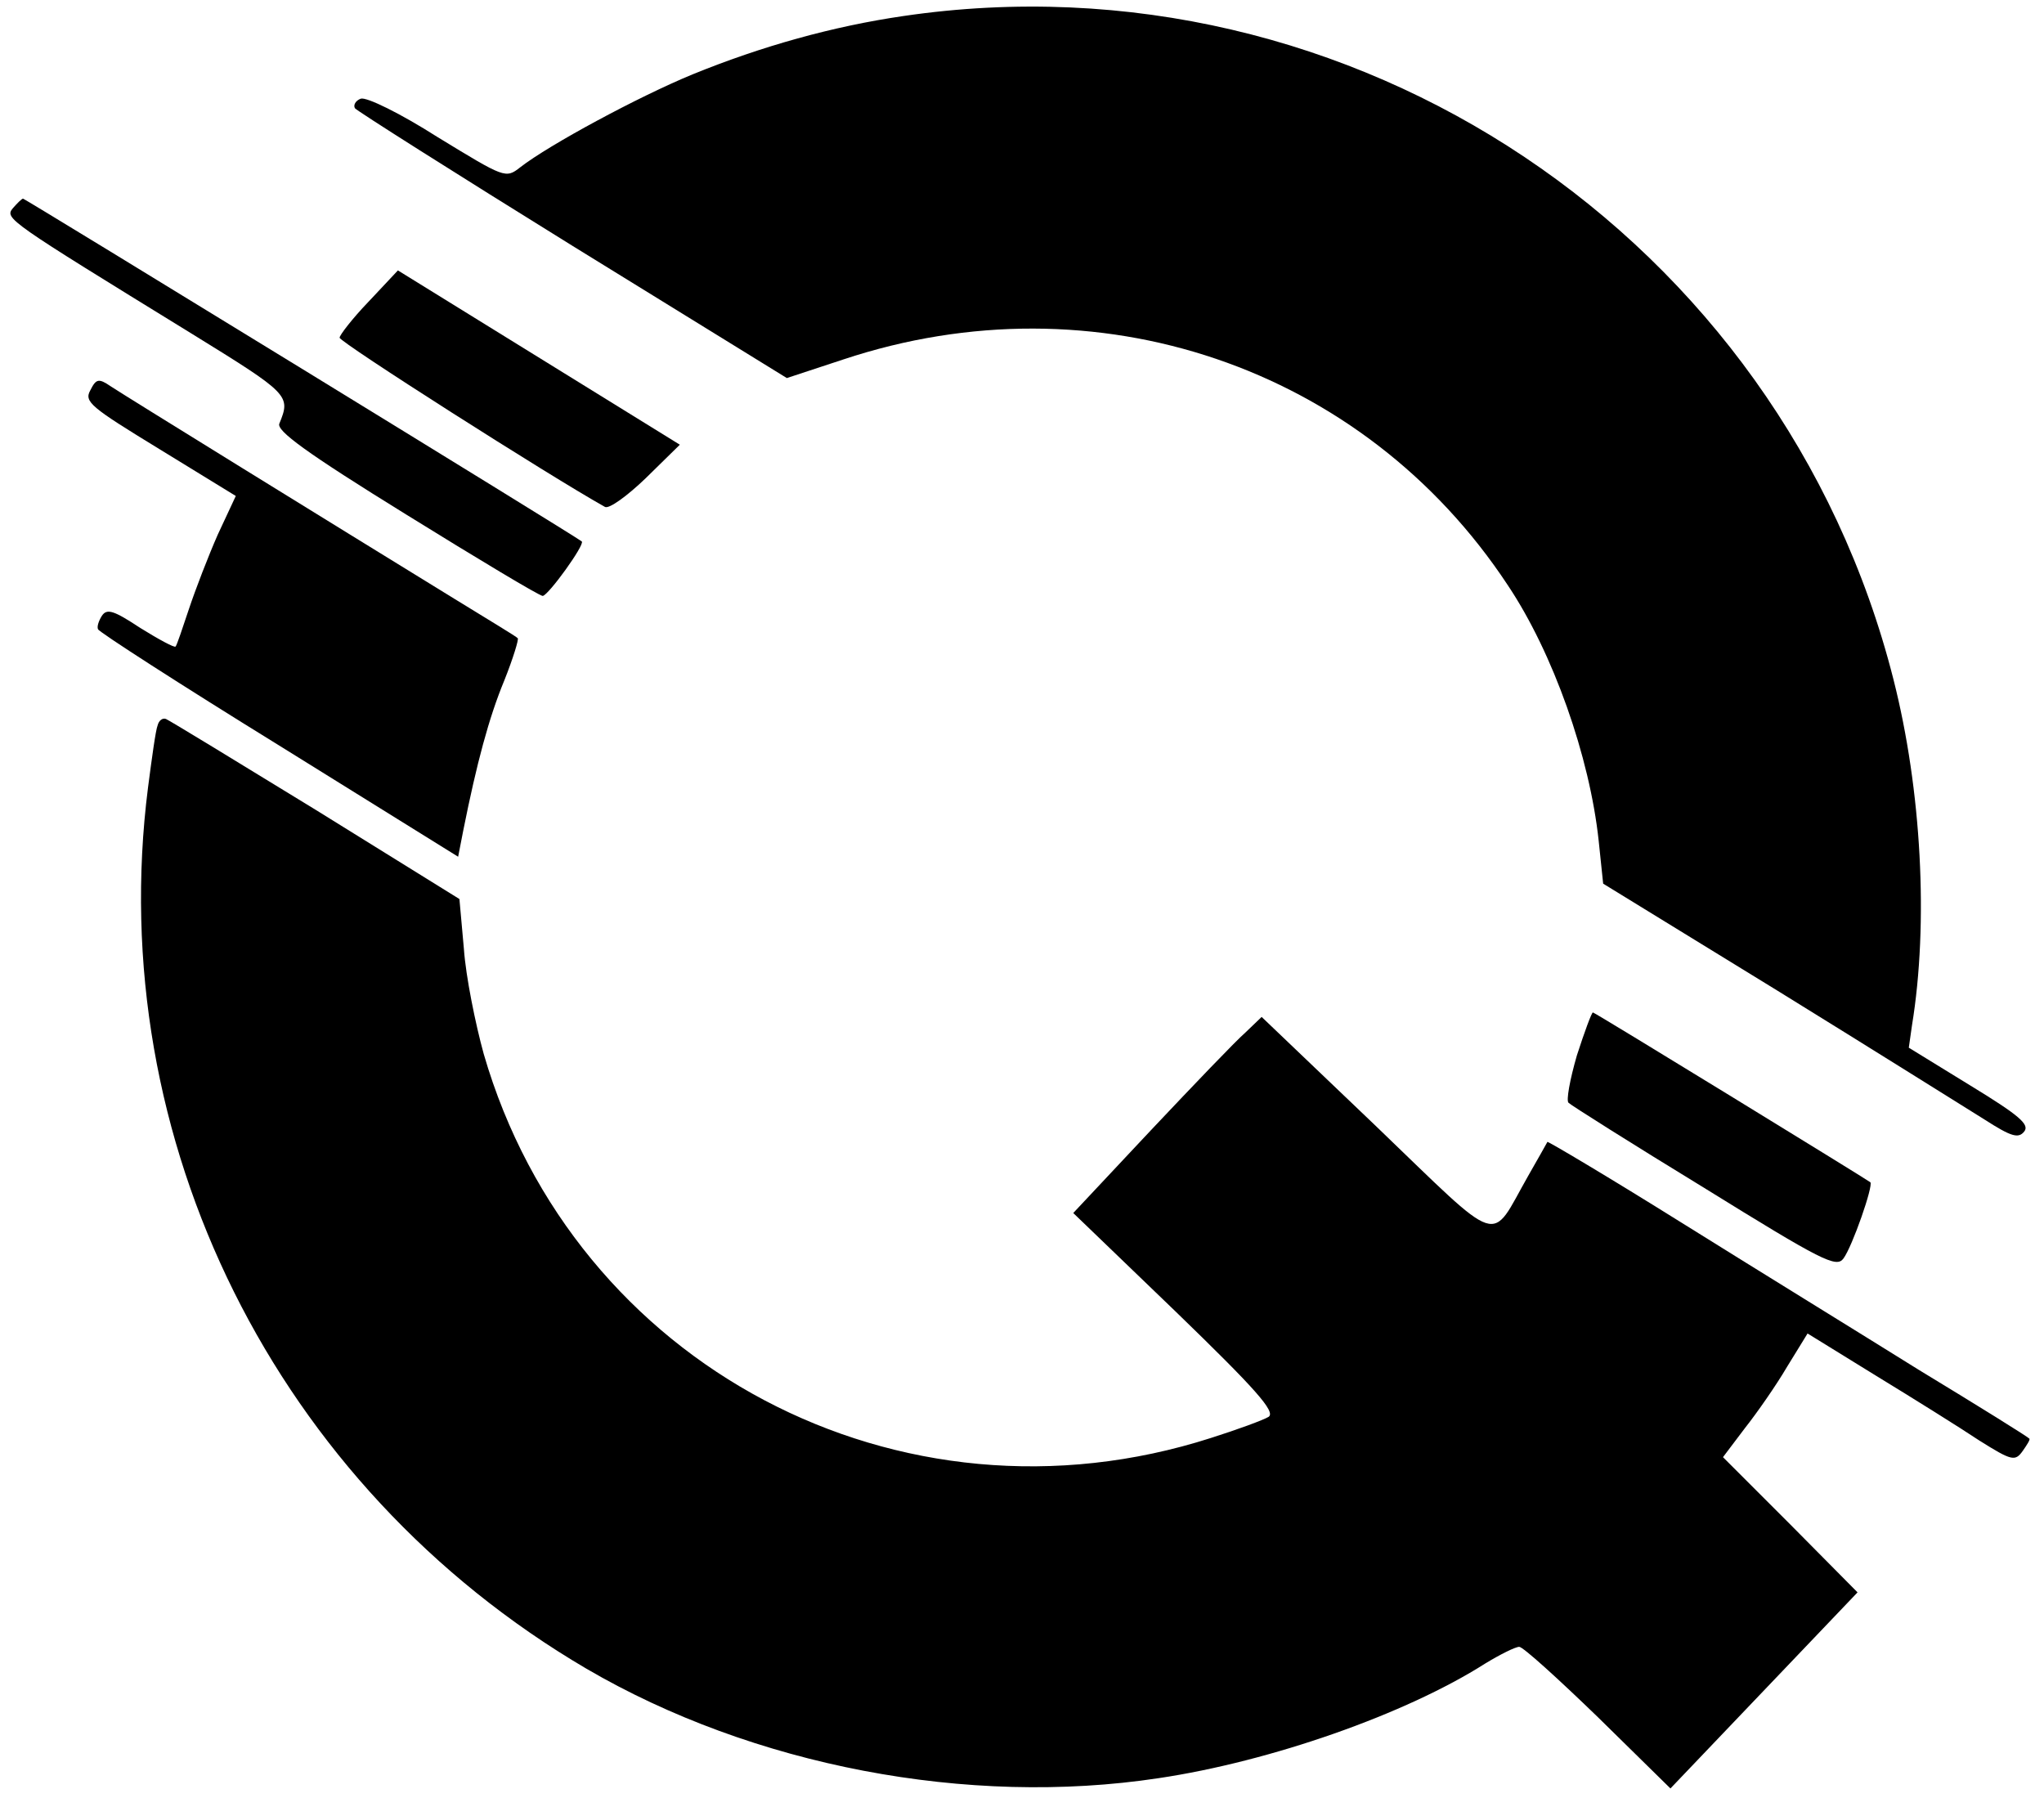 <?xml version="1.0" standalone="no"?>
<!DOCTYPE svg PUBLIC "-//W3C//DTD SVG 20010904//EN"
 "http://www.w3.org/TR/2001/REC-SVG-20010904/DTD/svg10.dtd">
<svg version="1.0" xmlns="http://www.w3.org/2000/svg"
 width="319pt" height="282pt" viewBox="0 0 319 282"
 preserveAspectRatio="xMidYMid meet">

<g transform="translate(0,282) scale(0.1,-0.1)"
fill="#000000" stroke="none">
<path d="M1410 2795 c-110 -16 -221 -47 -329 -91 -85 -35 -224 -110 -269 -145
-23 -18 -24 -17 -129 47 -58 37 -111 63 -120 60 -8 -3 -12 -10 -9 -15 3 -4
156 -101 340 -215 l334 -206 88 29 c394 131 812 -11 1037 -352 71 -106 128
-268 142 -399 l7 -67 272 -167 c149 -92 294 -183 323 -201 42 -27 53 -30 62
-19 9 11 -7 25 -84 72 l-96 59 5 35 c26 159 15 367 -29 540 -175 690 -845
1138 -1545 1035z"/>
<path d="M20 2495 c-13 -16 -8 -19 278 -195 154 -95 156 -97 138 -141 -5 -11
41 -45 198 -142 113 -70 208 -127 213 -127 9 1 66 80 61 85 -6 6 -869 535
-872 535 -2 0 -9 -7 -16 -15z"/>
<path d="M575 2349 c-25 -26 -45 -52 -45 -56 0 -7 328 -216 414 -264 6 -4 35
17 64 45 l53 52 -220 136 -220 136 -46 -49z"/>
<path d="M141 2211 c-10 -18 0 -26 108 -92 l119 -73 -28 -60 c-15 -34 -35 -86
-45 -116 -10 -30 -19 -57 -21 -59 -2 -2 -26 11 -55 29 -41 27 -52 31 -60 19
-5 -8 -8 -17 -6 -21 1 -4 128 -86 282 -181 l280 -174 8 41 c21 105 40 176 64
234 14 35 23 65 21 66 -1 2 -46 29 -98 61 -192 118 -516 318 -537 332 -19 13
-23 12 -32 -6z"/>
<path d="M246 1688 c-3 -7 -9 -51 -15 -97 -70 -550 200 -1091 684 -1375 260
-152 596 -216 893 -171 175 26 386 100 510 179 23 14 47 26 53 26 6 0 61 -50
123 -110 l113 -111 146 153 146 153 -105 106 -105 105 34 45 c19 24 49 67 66
96 l32 52 107 -66 c59 -36 131 -81 161 -101 51 -32 56 -33 68 -16 7 10 12 18
10 19 -1 2 -78 50 -172 107 -93 58 -262 162 -374 232 -112 70 -205 125 -206
124 -1 -2 -14 -25 -30 -53 -61 -107 -37 -115 -238 78 l-178 170 -25 -24 c-15
-13 -81 -82 -148 -153 l-121 -129 160 -154 c125 -121 156 -156 145 -164 -8 -5
-49 -20 -90 -33 -486 -156 -994 113 -1135 599 -13 47 -28 121 -31 164 l-7 78
-224 139 c-124 76 -229 140 -234 142 -5 2 -11 -2 -13 -10z"/>
<path d="M2461 1173 c-11 -38 -17 -71 -13 -74 4 -4 99 -64 212 -133 184 -114
206 -125 217 -110 14 19 47 114 42 119 -8 6 -430 265 -433 265 -2 0 -13 -30
-25 -67z"/>
</g>
</svg>
